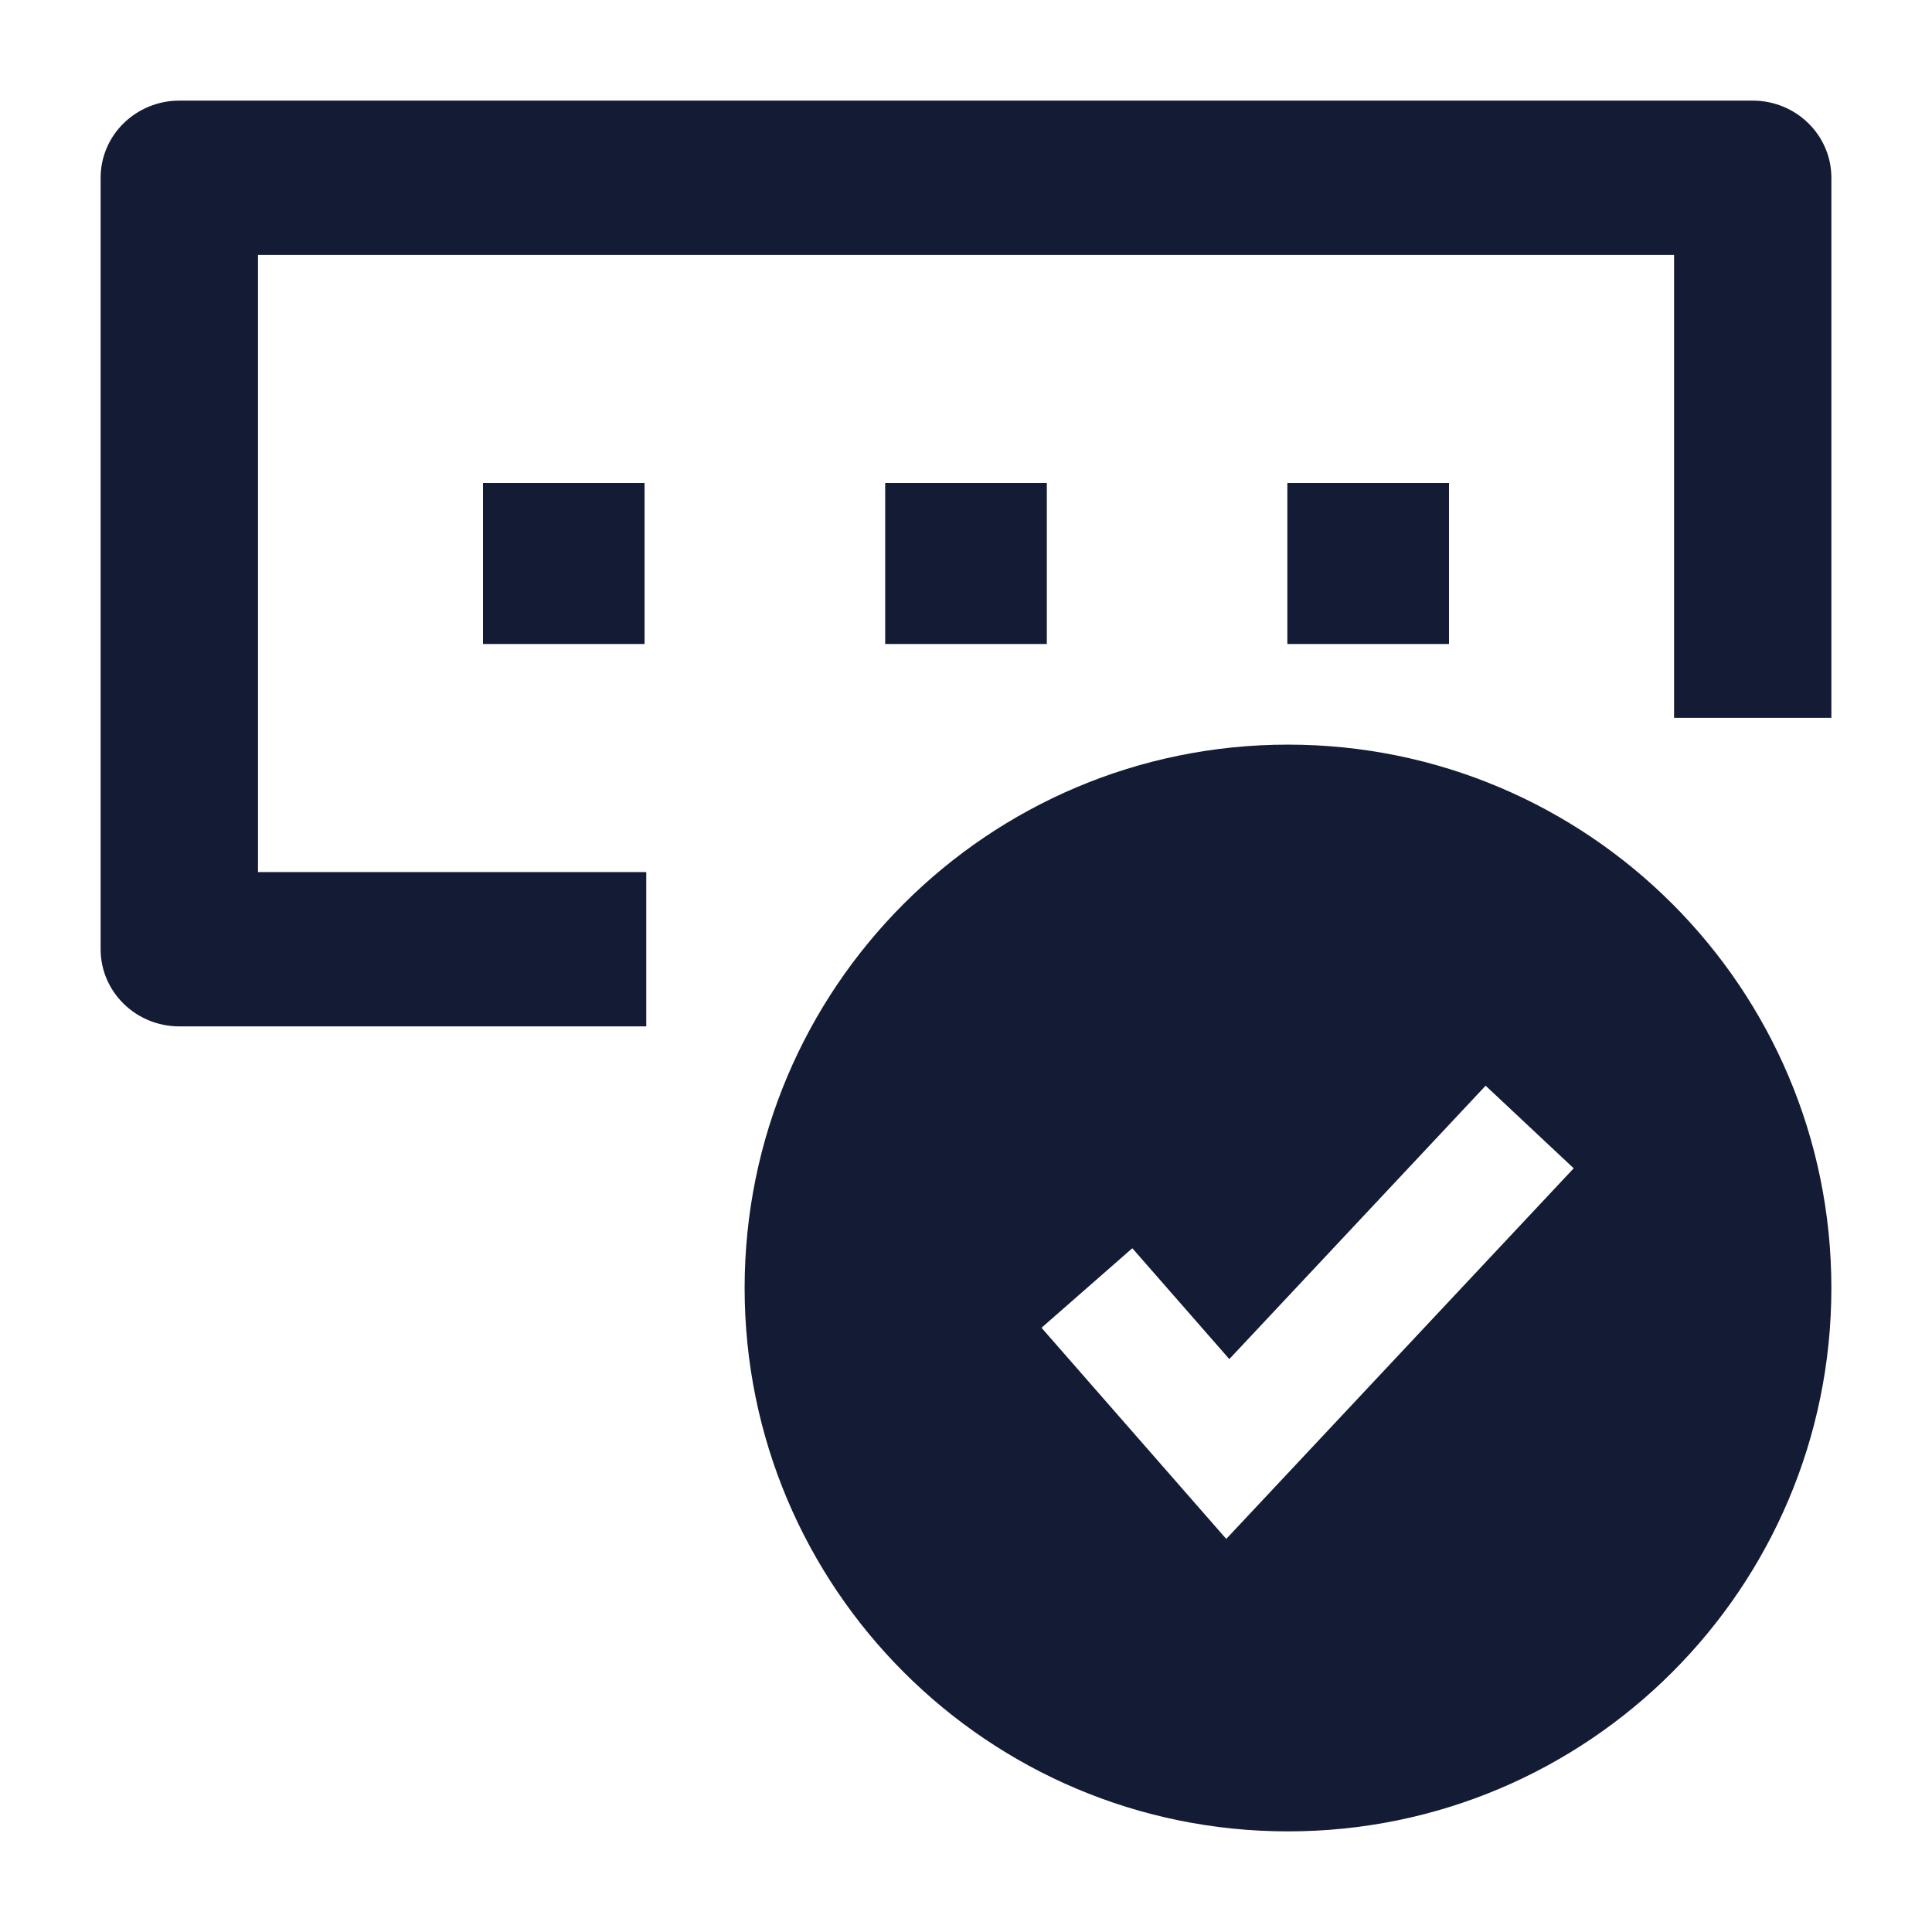 <svg width="24" height="24" viewBox="0 0 24 24" fill="none" xmlns="http://www.w3.org/2000/svg">
<path fill-rule="evenodd" clip-rule="evenodd" d="M16 22.75C12.272 22.75 9.25 19.728 9.25 16C9.25 12.272 12.272 9.25 16 9.25C19.728 9.25 22.75 12.272 22.75 16C22.75 19.728 19.728 22.75 16 22.75ZM15.233 19.117L19.549 14.513L18.455 13.487L15.271 16.883L14.066 15.506L12.938 16.494L15.233 19.117Z" fill="#141B34"/>
<path fill-rule="evenodd" clip-rule="evenodd" d="M1.536 1.531C1.72 1.351 1.968 1.25 2.227 1.25H21.773C22.312 1.25 22.75 1.679 22.75 2.208V8.917H20.796V3.167H3.205V10.833H8.028V12.75H2.227C1.688 12.75 1.25 12.321 1.25 11.792V2.208C1.25 1.954 1.353 1.71 1.536 1.531Z" fill="#141B34"/>
<path fill-rule="evenodd" clip-rule="evenodd" d="M6 6H8.007V8H6V6ZM10.996 6H13.004V8H10.996V6ZM15.992 6H18V8H15.992V6Z" fill="#141B34"/>
</svg>

